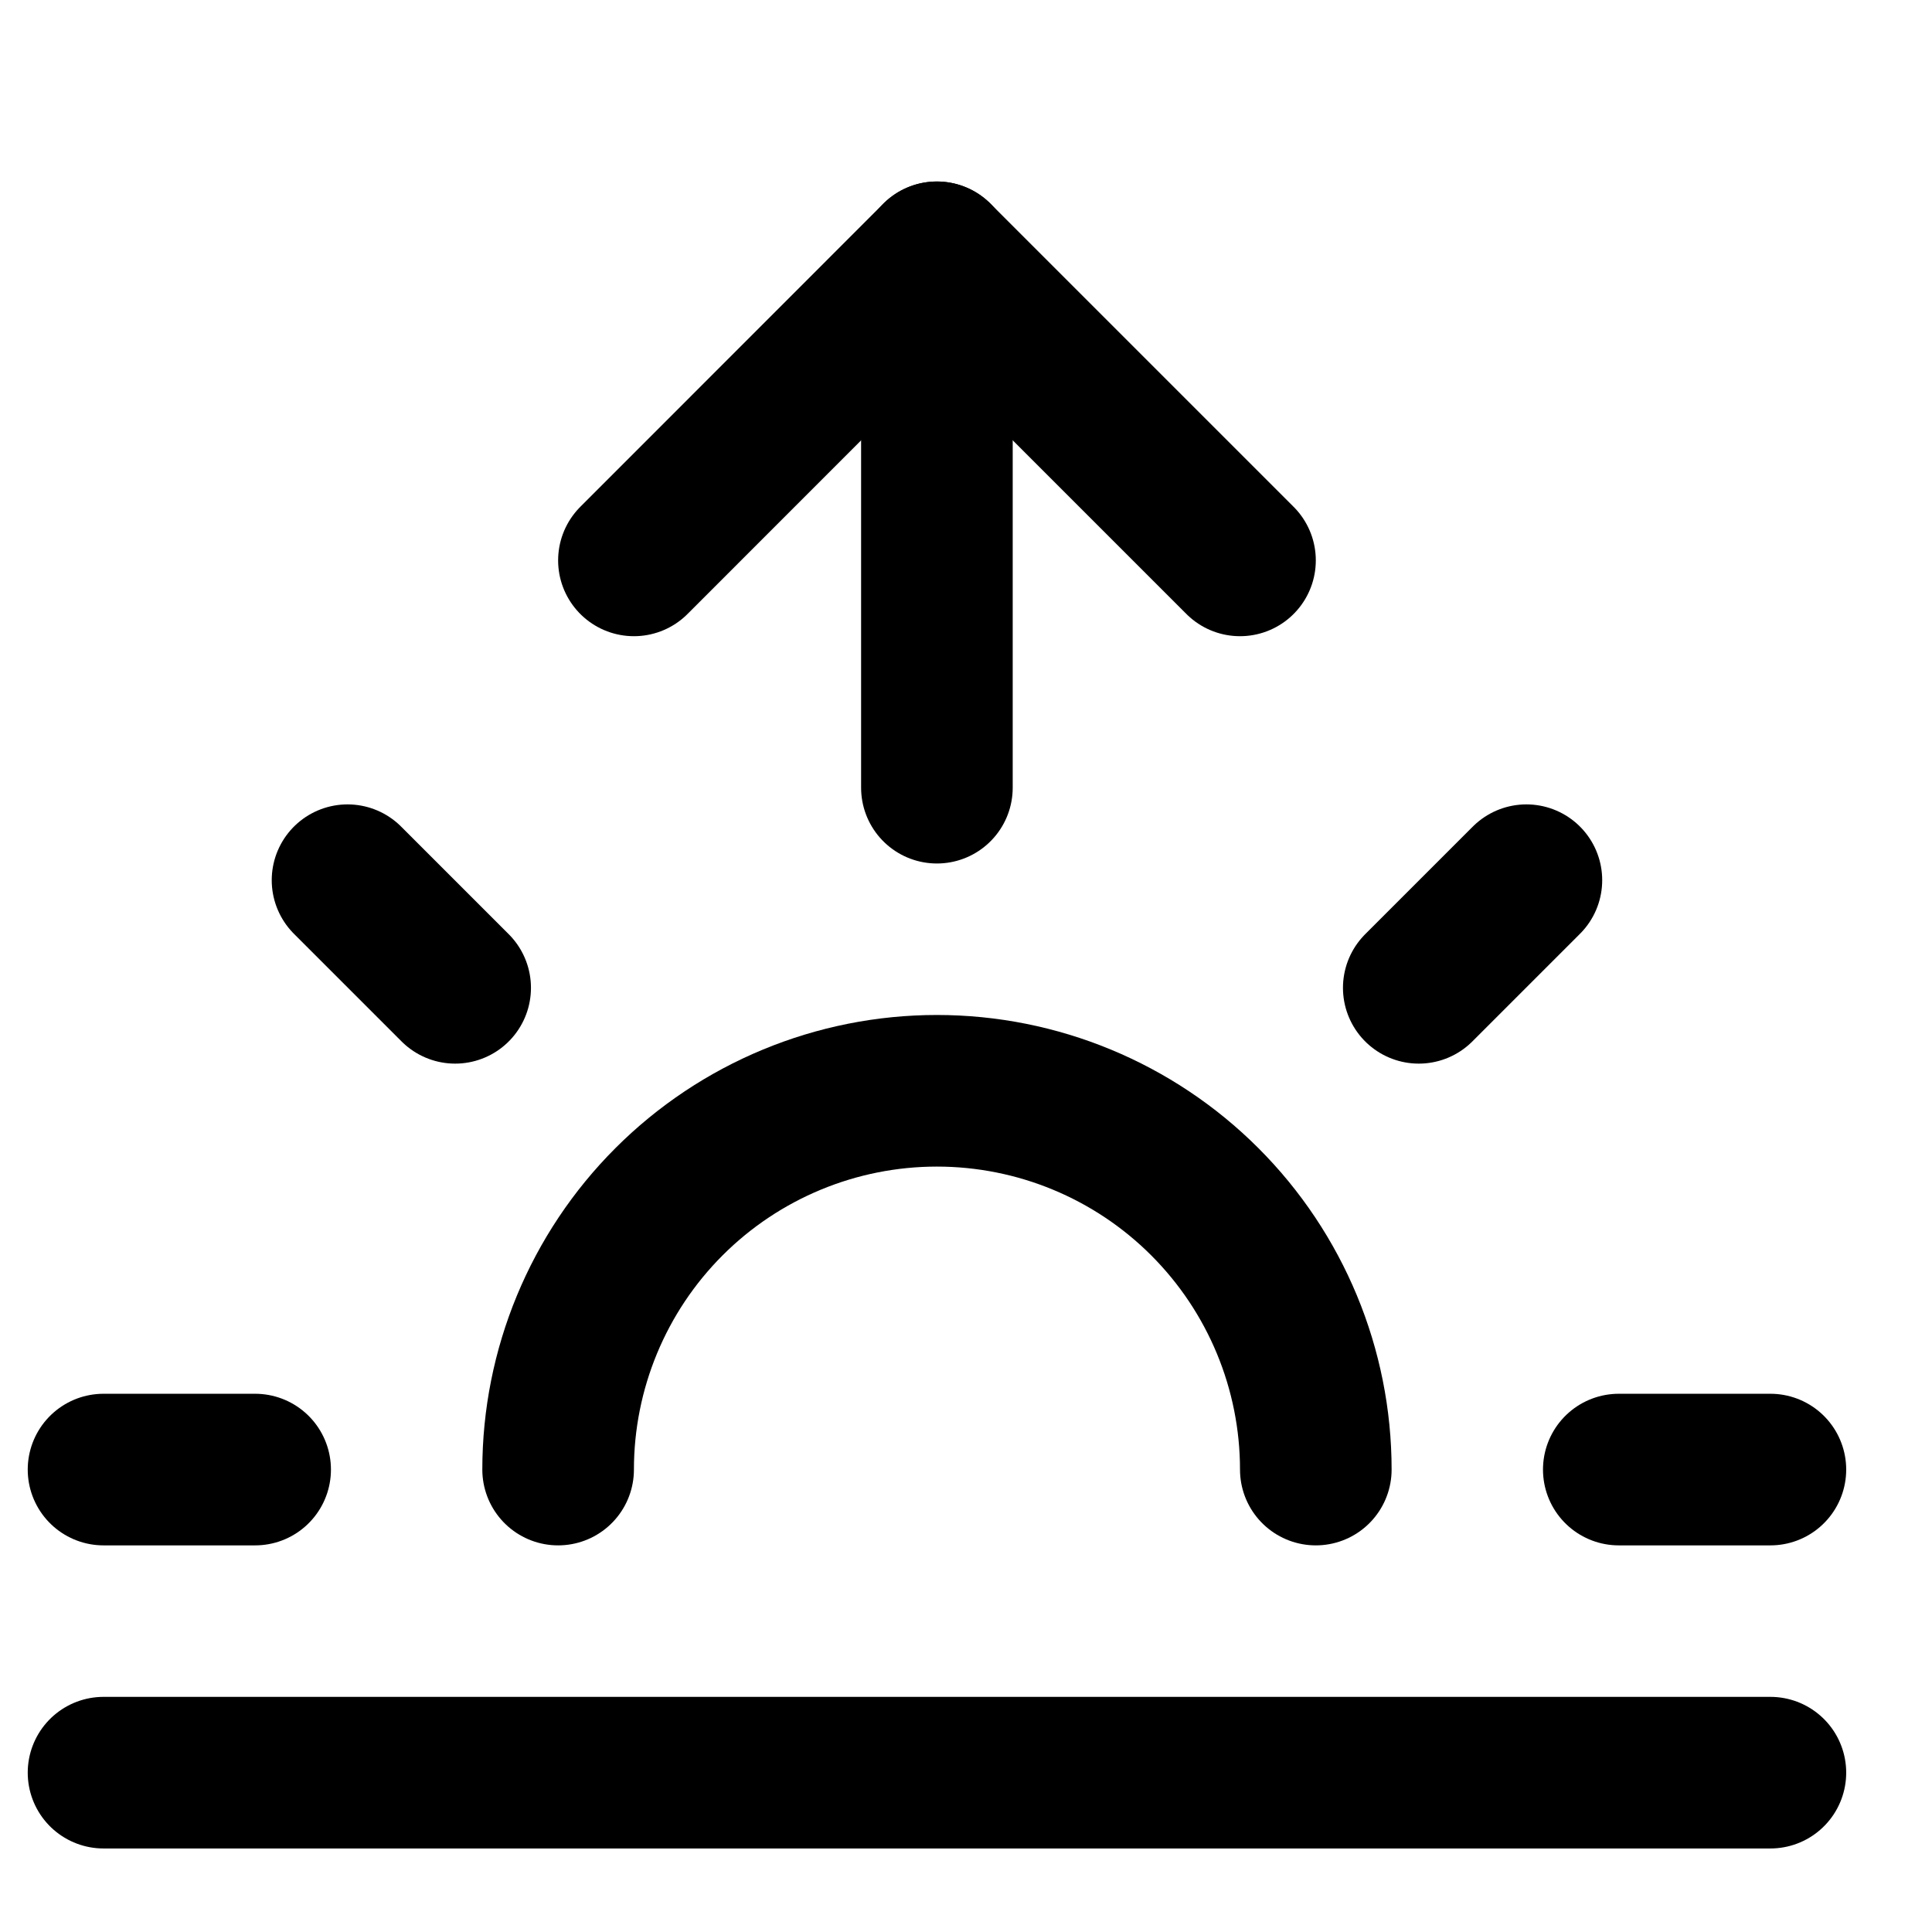 <svg width="17" height="17" viewBox="0 0 17 17" fill="none" xmlns="http://www.w3.org/2000/svg">
<g clip-path="url(#clip0_481_2508)">
<path d="M11.578 12.931C11.578 12.047 11.226 11.199 10.601 10.574C9.976 9.949 9.128 9.598 8.244 9.598C7.36 9.598 6.512 9.949 5.887 10.574C5.262 11.199 4.911 12.047 4.911 12.931" stroke="currentColor" stroke-width="1.334" stroke-linecap="round" stroke-linejoin="round"/>
<path d="M8.244 2.264V6.931" stroke="currentColor" stroke-width="1.334" stroke-linecap="round" stroke-linejoin="round"/>
<path d="M3.058 7.745L4.005 8.692" stroke="currentColor" stroke-width="1.334" stroke-linecap="round" stroke-linejoin="round"/>
<path d="M0.911 12.931H2.245" stroke="currentColor" stroke-width="1.334" stroke-linecap="round" stroke-linejoin="round"/>
<path d="M14.244 12.931H15.578" stroke="currentColor" stroke-width="1.334" stroke-linecap="round" stroke-linejoin="round"/>
<path d="M12.484 8.692L13.431 7.745" stroke="currentColor" stroke-width="1.334" stroke-linecap="round" stroke-linejoin="round"/>
<path d="M15.578 15.598H0.911" stroke="currentColor" stroke-width="1.334" stroke-linecap="round" stroke-linejoin="round"/>
<path d="M5.578 4.931L8.244 2.264L10.911 4.931" stroke="currentColor" stroke-width="1.334" stroke-linecap="round" stroke-linejoin="round"/>
</g>
<defs>
<clipPath id="clip0_481_2508">
<rect width="16" height="16" fill="white" transform="translate(0.244 0.931)"/>
</clipPath>
</defs>
</svg>
